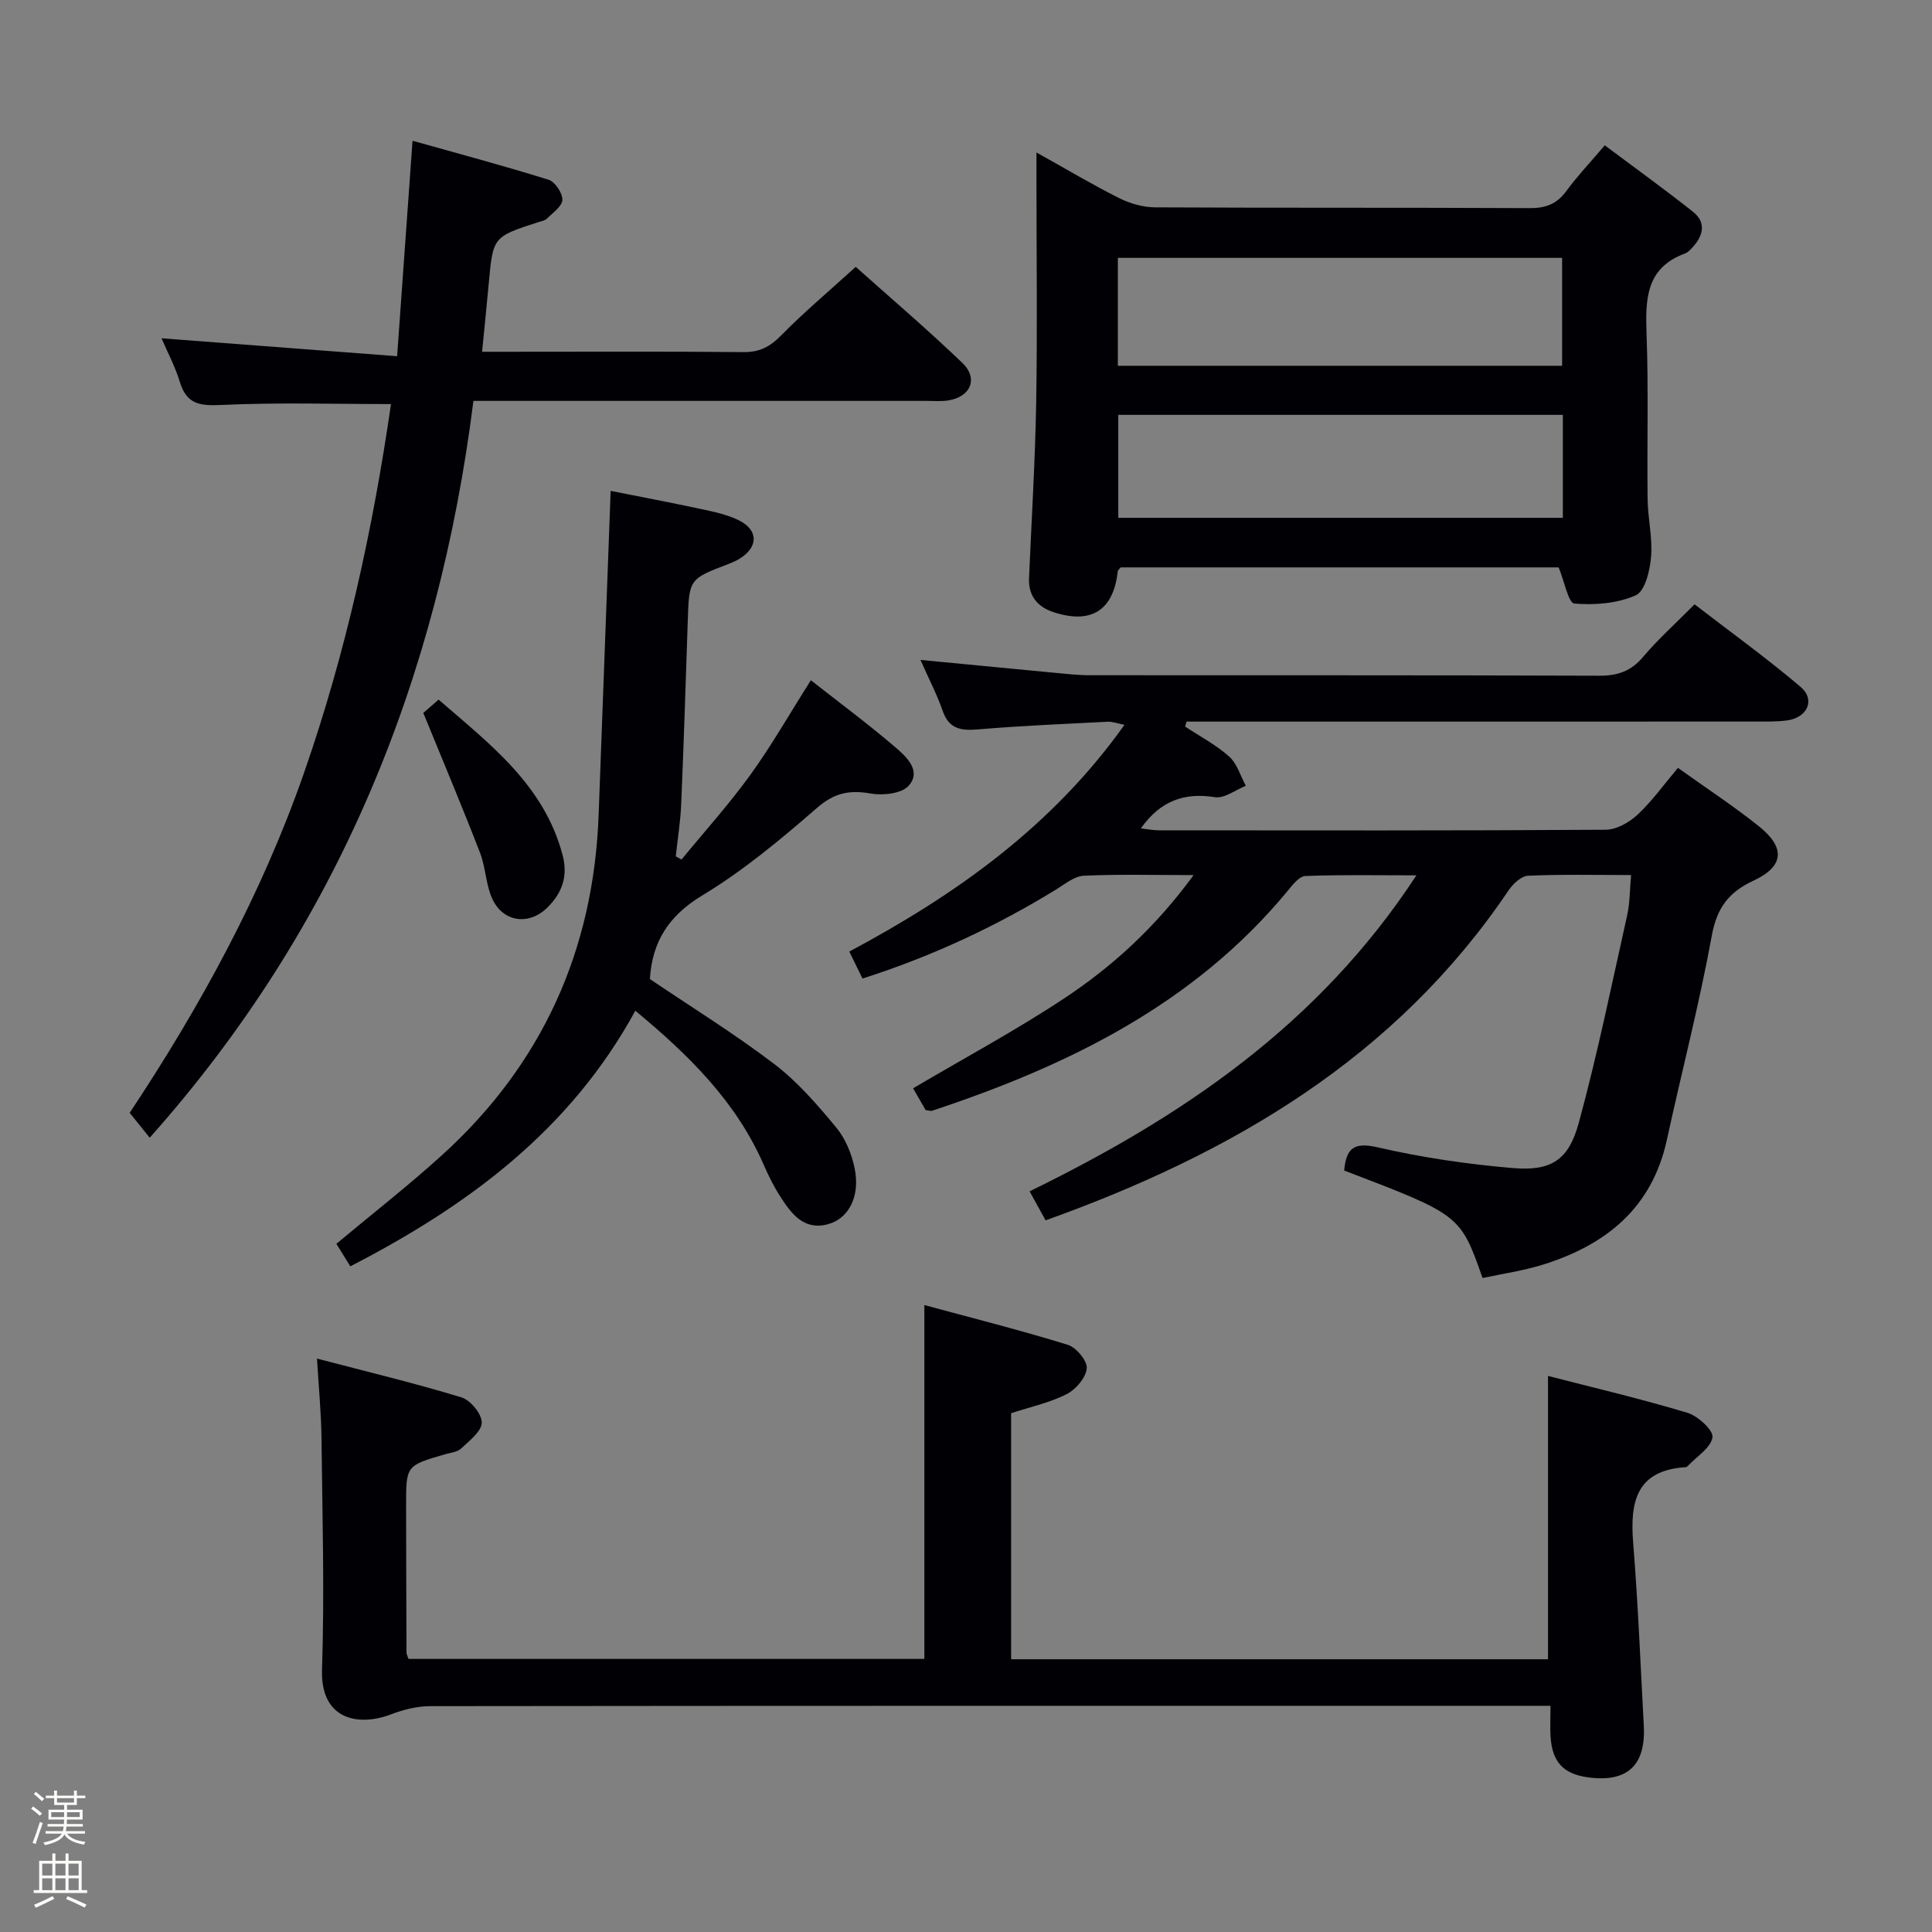 <svg enable-background="new 0 0 400 400" viewBox="0 0 400 400" xmlns="http://www.w3.org/2000/svg"><rect x="0" y="0" width="400" height="400" fill="#808080" stroke="none"/><path d="m6.44 374.46.42-.45c.65.47 1.27.95 1.85 1.44l-.45.49c-.65-.56-1.25-1.06-1.82-1.48m.93 7.33-.63-.26c.55-1.36 1.05-2.8 1.52-4.33.19.1.38.19.59.27-.46 1.29-.95 2.73-1.48 4.32m-.38-10.38.44-.42c.43.34 1.01.82 1.74 1.44l-.49.49c-.53-.51-1.09-1.01-1.69-1.51m2.5.35h1.72v-1.04h.59v1.04h3.52v-1.04h.59v1.04h1.75v.53h-1.75v1.42h-2.03v.97h3.22v2.03h-3.24c0 .35-.01.66-.03.93h3.32v.53h-3.37c-.03.27-.08.58-.15.94h3.96v.53h-3.71c.67.92 1.93 1.48 3.79 1.68-.13.24-.23.44-.29.59-2.13-.38-3.48-1.08-4.04-2.12-.43.97-1.77 1.72-4.03 2.23-.09-.19-.2-.37-.33-.55 2.1-.42 3.37-1.03 3.81-1.83h-3.36v-.53h3.58c.08-.29.13-.61.16-.94h-3.33v-.53h3.39c.02-.27.04-.58.04-.93h-3.23v-2.03h3.25v-.97h-2.07v-1.42h-1.73zm1.12 3.44v1h2.65c.01-.3.02-.44.01-.4v-.25-.35zm1.19-2h3.52v-.91h-3.52zm4.71 2h-2.63v.59c0 .15-.01.28-.01.4h2.64z" fill="#fcfbfa"/><path d="m13.56 383.74h.63v1.52h2.72v6.07h1.13v.6h-11.06v-.6h1.13v-6.07h2.73v-1.52h.63v1.52h2.1v-1.52zm-2.69 8.83.38.56c-1.24.63-2.53 1.25-3.85 1.85-.1-.21-.21-.42-.34-.63 1.36-.55 2.63-1.15 3.81-1.78m-2.13-4.27h2.1v-2.45h-2.1zm0 3.04h2.1v-2.46h-2.1zm2.72-3.04h2.1v-2.45h-2.1zm0 3.04h2.1v-2.46h-2.1zm6.07 3.6c-1.41-.71-2.7-1.3-3.86-1.78l.35-.56c1.45.62 2.75 1.19 3.88 1.72zm-1.25-9.09h-2.1v2.45h2.1zm-2.09 5.49h2.1v-2.46h-2.1z" fill="#fcfbfa"/><g fill="#010105"><path d="m190.58 136.63c9.82.94 18.72 1.81 27.62 2.65 2.48.23 4.97.52 7.45.52 35.16.03 70.31-.03 105.47.1 3.81.01 6.56-.93 9.06-3.89 3.1-3.67 6.72-6.91 10.66-10.89 7.39 5.69 14.9 11.11 21.94 17.08 3.14 2.66 1.43 6.4-2.82 6.96-1.97.26-3.99.23-5.98.23-37.65.01-75.31.01-112.96.01-1.78 0-3.57 0-5.35 0-.1.34-.2.68-.3 1.03 3.07 2.03 6.4 3.78 9.12 6.21 1.64 1.47 2.33 3.99 3.45 6.05-2.14.85-4.44 2.67-6.4 2.36-6.42-1.02-11.32.79-15.34 6.46 1.38.15 2.57.4 3.77.4 30.82.02 61.65.08 92.47-.12 2.24-.01 4.9-1.53 6.62-3.14 3-2.8 5.43-6.22 8.34-9.67 5.75 4.12 11.45 7.85 16.75 12.08 5.57 4.45 5.23 8.33-1.13 11.28-5.13 2.38-7.56 5.64-8.61 11.38-2.59 14.18-6.23 28.17-9.3 42.26-3.07 14.12-12.61 21.78-25.66 25.85-4.08 1.27-8.37 1.88-12.5 2.77-4.6-13.07-4.6-13.07-28.66-22.26.44-4.29 1.7-6.01 6.89-4.81 9.17 2.12 18.58 3.5 27.96 4.3 8 .68 11.61-1.59 13.73-9.36 3.87-14.2 6.82-28.66 10.03-43.03.56-2.51.51-5.15.8-8.27-7.42 0-14.39-.17-21.33.14-1.41.06-3.13 1.69-4.04 3.04-23.32 34.57-57.09 54.43-95.85 68.31-1.05-1.91-2.11-3.84-3.31-6.01 31.66-15.46 59.9-34.55 80.08-65.42-8.27 0-15.64-.15-22.99.14-1.27.05-2.64 1.83-3.66 3.07-19.41 23.5-45.47 36.2-73.63 45.53-.28.09-.65-.06-1.33-.14-.87-1.51-1.84-3.19-2.59-4.51 10.6-6.26 21.26-11.98 31.3-18.63 10.08-6.67 18.97-14.83 26.77-25.51-8.22 0-15.49-.2-22.73.13-1.94.09-3.88 1.71-5.7 2.83-12.51 7.68-25.71 13.85-40.12 18.46-.89-1.82-1.72-3.53-2.73-5.59 22.06-11.77 41.99-25.9 56.97-46.94-1.48-.29-2.51-.7-3.52-.64-8.96.46-17.92.83-26.86 1.59-3.57.31-6.01-.15-7.29-3.93-1.13-3.25-2.75-6.35-4.56-10.46z"/><path d="m321.01 353.17c-2.38 0-4.18 0-5.98 0-75.32 0-150.64-.02-225.95.07-2.71 0-5.55.71-8.1 1.69-6.67 2.56-14.66 1.24-14.31-9.29.53-15.97.07-31.98-.11-47.98-.06-5.1-.56-10.2-.93-16.38 10.52 2.76 20.3 5.1 29.91 8.03 1.87.57 4.23 3.45 4.2 5.23-.03 1.83-2.57 3.75-4.27 5.36-.77.73-2.13.85-3.25 1.17-8.14 2.36-8.15 2.35-8.14 10.61.01 10.16.04 20.33.08 30.49 0 .31.19.62.41 1.29h106.81c0-24.13 0-48.17 0-73.26 10.07 2.73 19.97 5.22 29.7 8.23 1.75.54 4.07 3.34 3.92 4.88-.19 1.95-2.28 4.39-4.19 5.35-3.5 1.77-7.46 2.62-11.47 3.93v50.94h111.16c0-19.36 0-38.58 0-58.66 9.56 2.47 19.3 4.75 28.86 7.63 2.18.66 5.41 3.63 5.19 5.08-.34 2.19-3.28 3.98-5.12 5.94-.11.12-.28.23-.43.24-10.23.65-11.55 7.18-10.87 15.66 1.01 12.59 1.52 25.22 2.2 37.84.44 8.23-3.37 11.78-11.42 10.74-5.23-.68-7.57-3.17-7.89-8.55-.1-1.81-.01-3.64-.01-6.28z"/><path d="m322.7 117.47c-29.85 0-60.27 0-90.66 0-.24.3-.59.54-.62.81-.88 8.05-5.44 11.02-13.25 8.48-3.32-1.08-5.28-3.34-5.12-7.06.52-12.12 1.27-24.23 1.48-36.35.26-15.16.06-30.33.06-45.49 0-1.8 0-3.6 0-6.29 6.17 3.44 11.54 6.65 17.13 9.45 2.26 1.13 4.97 1.9 7.48 1.91 25.83.14 51.66.02 77.48.16 3.31.02 5.63-.83 7.6-3.52 2.24-3.07 4.89-5.85 7.97-9.48 6.16 4.61 12.31 9.04 18.25 13.74 2.81 2.23 2.16 4.95-.08 7.38-.45.48-.94 1.05-1.52 1.26-8.27 3.02-8.25 9.66-7.99 16.92.41 11.32.07 22.66.21 33.99.05 3.97 1.05 7.98.72 11.9-.24 2.83-1.25 7.11-3.17 7.97-3.8 1.7-8.5 2.06-12.72 1.71-1.22-.13-2.06-4.58-3.25-7.49zm.72-41.74c0-7.33 0-14.71 0-22.34-30.69 0-61.23 0-91.98 0v22.34zm.15 10.16c-30.88 0-61.5 0-92.04 0v21.32h92.04c0-7.3 0-14.22 0-21.32z"/><path d="m98.02 83c-7.25 57.5-27.99 108.73-67.02 152.55-1.46-1.81-2.76-3.42-4.15-5.15 14.7-22.16 27.33-45.27 36.09-70.38 8.66-24.84 14.25-50.38 18.01-76.36-11.85 0-23.46-.36-35.03.18-4.44.21-7.26-.06-8.68-4.74-1.01-3.32-2.68-6.43-3.8-9.06 15.79 1.2 31.75 2.42 48.78 3.71 1.09-15.27 2.1-29.42 3.19-44.61 9.58 2.69 18.94 5.19 28.18 8.08 1.33.42 2.88 2.75 2.84 4.16-.03 1.32-1.97 2.66-3.18 3.87-.43.43-1.2.55-1.83.75-9.36 3.04-9.35 3.04-10.23 12.7-.4 4.45-.87 8.9-1.38 14.13h5.16c16.33 0 32.66-.09 48.98.07 3.31.03 5.45-1.1 7.74-3.42 4.76-4.84 9.98-9.23 15.48-14.23 6.83 6.11 14.65 12.77 22.06 19.87 3.39 3.25 1.74 7.07-2.95 7.79-1.47.23-2.99.09-4.49.09-29.16 0-58.31 0-87.47 0-1.82 0-3.64 0-6.3 0z"/><path d="m167.88 140.84c5.83 4.58 11.85 9.04 17.51 13.89 2.26 1.94 5.46 4.86 2.75 7.94-1.45 1.65-5.34 2.06-7.88 1.62-4.42-.78-7.55-.13-11.13 2.99-7.51 6.54-15.28 13.01-23.77 18.13-7.01 4.24-10.34 9.67-10.81 17.29 8.56 5.79 17.47 11.29 25.77 17.61 4.83 3.68 8.93 8.44 12.83 13.15 1.92 2.32 3.21 5.51 3.81 8.51 1.14 5.66-1.19 10.28-5.47 11.47-5.01 1.4-7.61-2.1-9.9-5.64-1.34-2.07-2.46-4.32-3.45-6.59-5.68-13.06-15.42-22.68-26.6-31.95-13.5 24.74-34.62 40.35-59.01 52.92-1-1.61-1.91-3.09-2.89-4.66 7.42-6.2 14.87-12.01 21.85-18.34 20.78-18.84 31.42-42.46 32.45-70.45.81-22.09 1.64-44.17 2.49-67.1 6.12 1.22 12.52 2.43 18.9 3.8 2.58.55 5.25 1.12 7.59 2.27 4.13 2.02 4.12 5.55.21 7.97-.7.43-1.47.77-2.24 1.07-8.24 3.14-8.22 3.14-8.5 11.91-.42 12.64-.82 25.28-1.36 37.91-.15 3.59-.74 7.15-1.12 10.73.4.22.79.44 1.19.67 4.77-5.82 9.84-11.43 14.24-17.52 4.38-6.05 8.09-12.58 12.54-19.6z"/><path d="m87.64 147.6c.21-.18 1.45-1.26 3.17-2.75 10.48 9.13 21.8 17.55 25.67 32.19 1.16 4.38-.11 7.83-3.11 10.82-3.82 3.82-9.24 3.1-11.47-1.82-1.33-2.94-1.34-6.45-2.52-9.49-3.59-9.31-7.48-18.51-11.74-28.95z"/></g></svg>